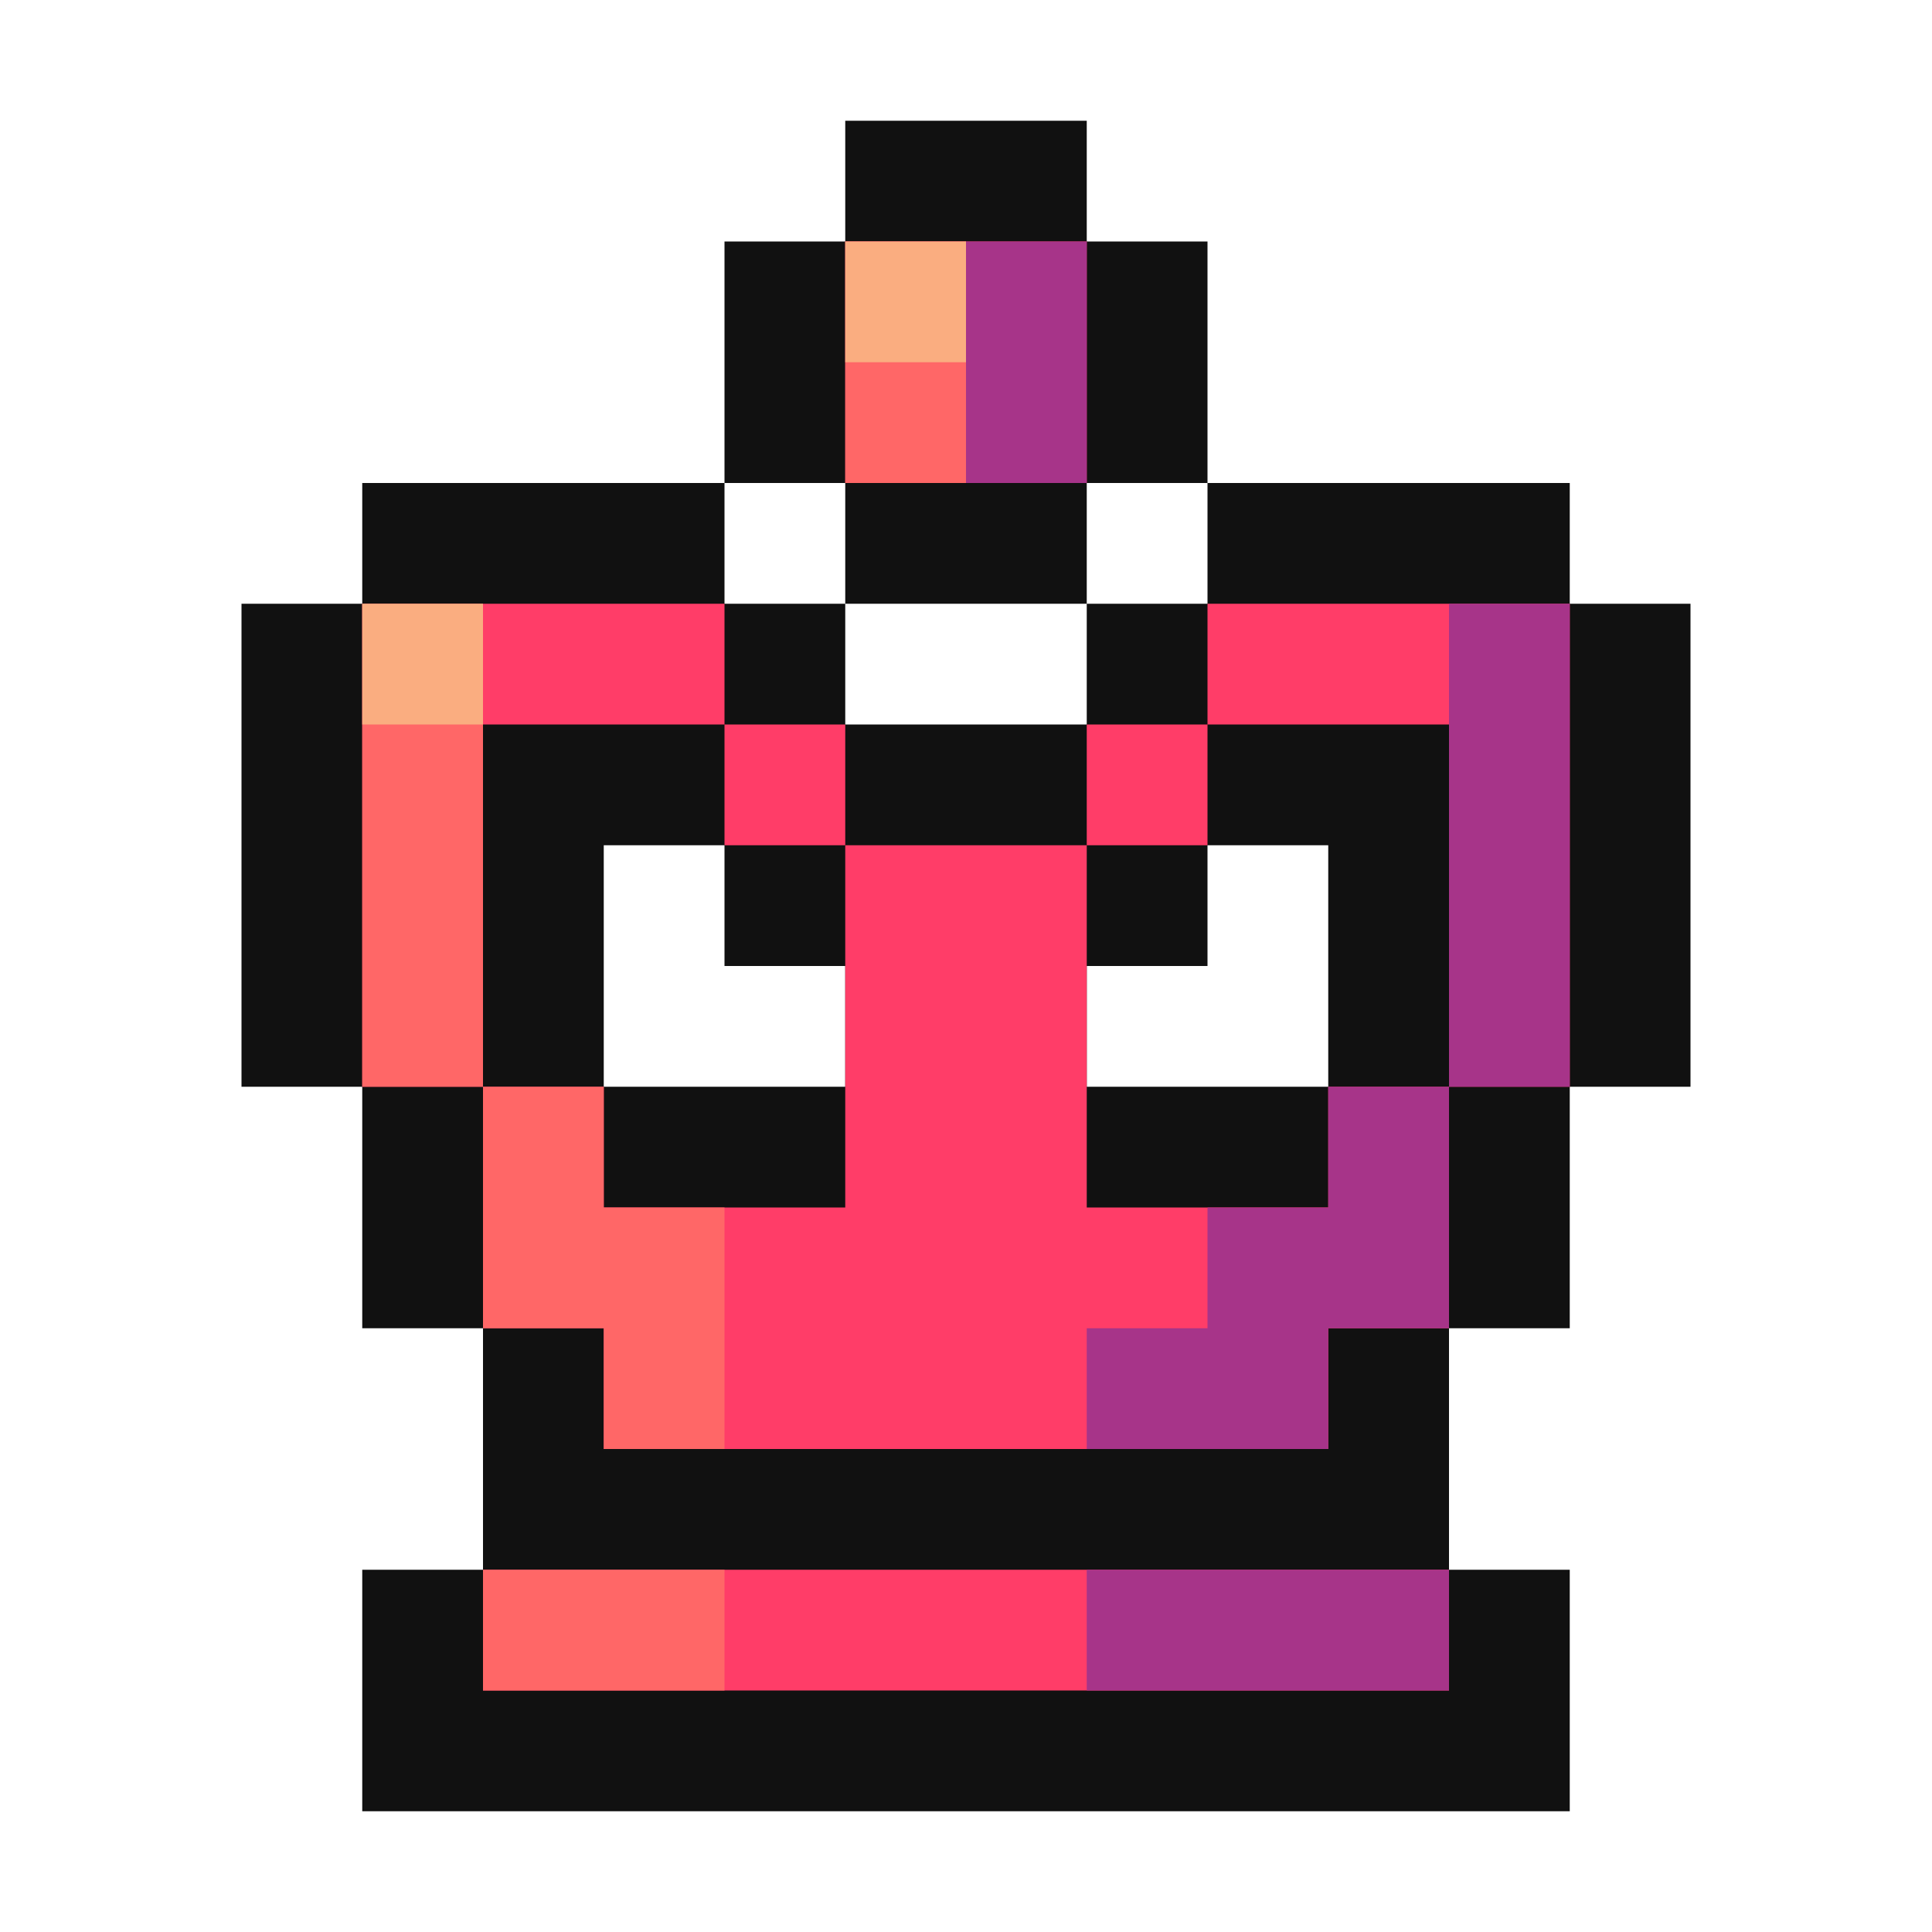 <svg width="16" height="16" viewBox="0 0 16 16" fill="none" xmlns="http://www.w3.org/2000/svg">
<path d="M6 2H7V1H9V2H10V4H9V5H7V4H6V2Z" fill="#111111"/>
<path fill-rule="evenodd" clip-rule="evenodd" d="M6 4V5H7V6H9V5H10V4H13V5H14V9H13V11H12V13H13V15H3V13H4V11H3V9H2V5H3V4H6ZM6 7H5V9H7V8H6V7ZM9 8V9H11V7H10V8H9Z" fill="#111111"/>
<path d="M9 2H7V4H9V2Z" fill="#FF3D68"/>
<path fill-rule="evenodd" clip-rule="evenodd" d="M6 6V5H3V9H4V11H5V12H11V11H12V9H13V5H10V6H9V7H7V6H6ZM6 6V7H7V10H5V9H4V6H6ZM9 7V10H11V9H12V6H10V7H9Z" fill="#FF3D68"/>
<path d="M4 14V13H12V14H4Z" fill="#FF3D68"/>
<path d="M8 4V2H9V4H8Z" fill="#A73489"/>
<path d="M9 12V11H10V10H11V9H12V11H11V12H9Z" fill="#A73489"/>
<path d="M12 9H13V5H12V9Z" fill="#A73489"/>
<path d="M12 13V14H9V13H12Z" fill="#A73489"/>
<path d="M8 2H7V4H8V2Z" fill="#FF6767"/>
<path d="M4 9V5H3V9H4Z" fill="#FF6767"/>
<path d="M4 9V11H5V12H6V10H5V9H4Z" fill="#FF6767"/>
<path d="M4 13V14H6V13H4Z" fill="#FF6767"/>
<path d="M8 2H7V3H8V2Z" fill="#FAAD80"/>
<path d="M4 5H3V6H4V5Z" fill="#FAAD80"/>
</svg>
